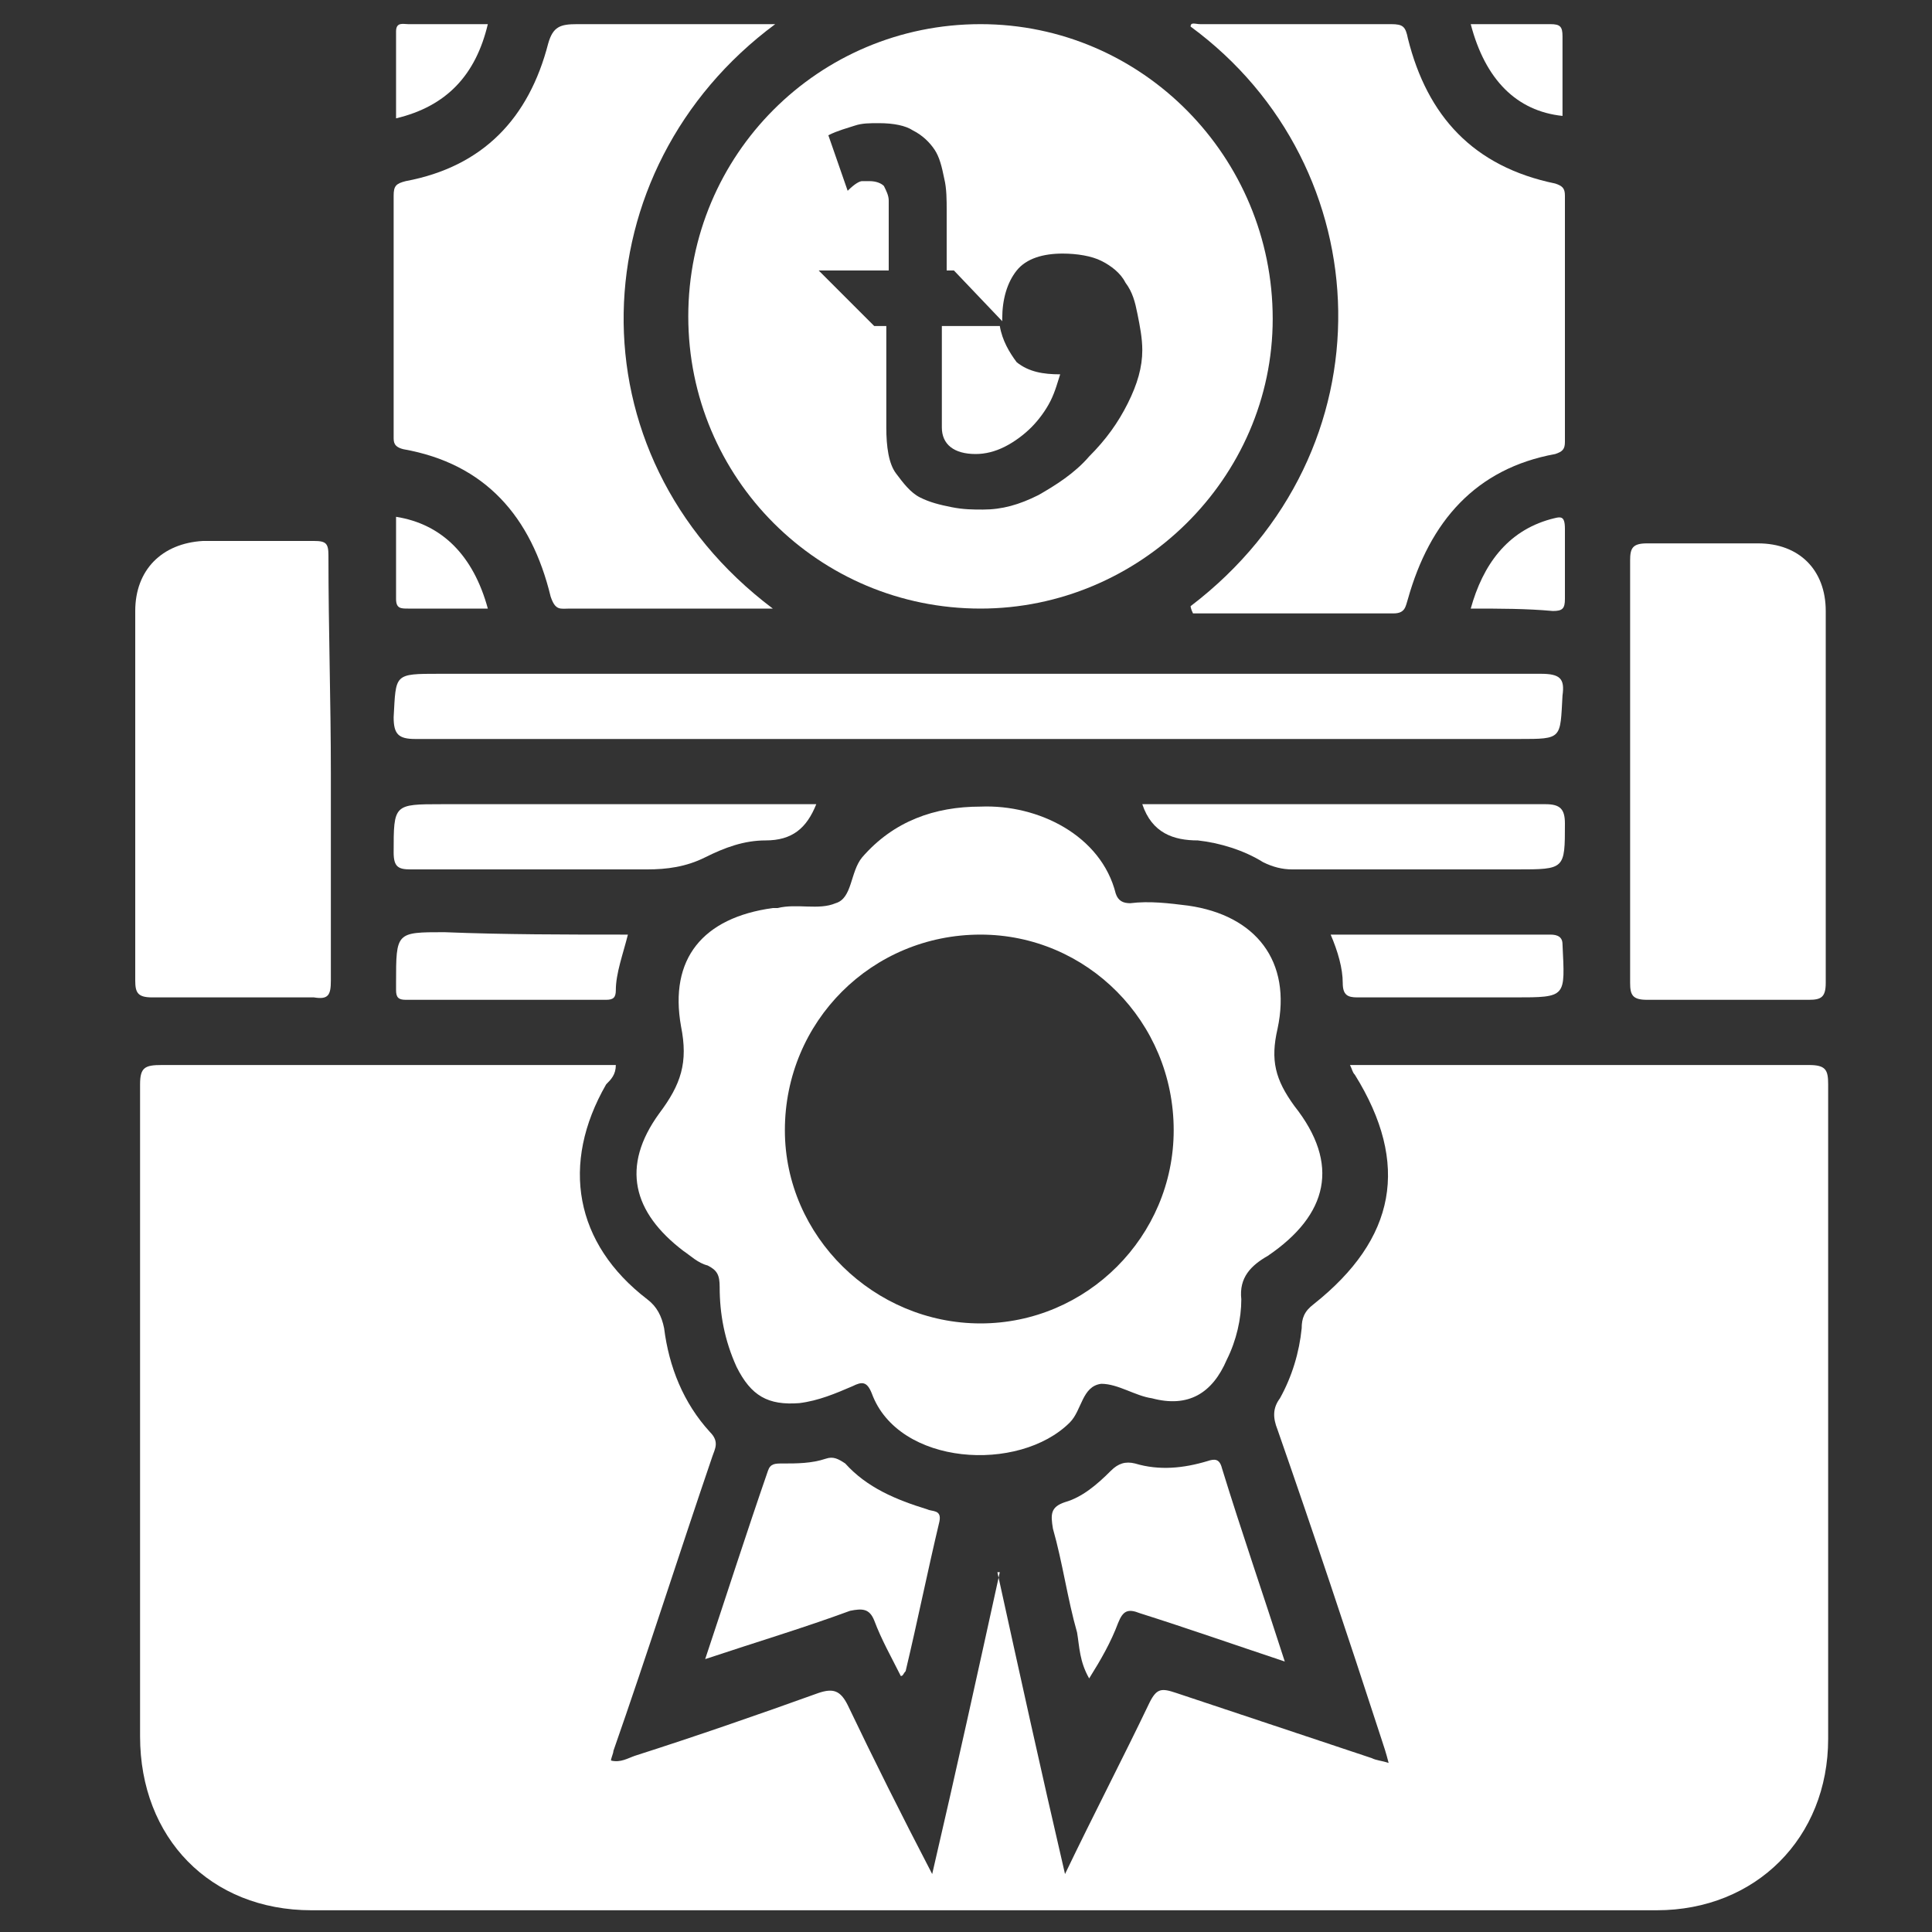 <?xml version="1.0" encoding="utf-8"?>
<!-- Generator: Adobe Illustrator 25.1.0, SVG Export Plug-In . SVG Version: 6.00 Build 0)  -->
<svg version="1.1" id="Layer_1" xmlns="http://www.w3.org/2000/svg" xmlns:xlink="http://www.w3.org/1999/xlink" x="0px" y="0px"
	 viewBox="0 0 80 80" style="enable-background:new 0 0 80 80;" xml:space="preserve">
<rect x="0" y="0" width="80" height="80" fill="#333333" stroke="none"/>
<style type="text/css">
	.st0{fill:#FFFFFF;}
</style>
<g>
	<g>
		<path class="st0" d="M41.3,65.1c0.9,4.1,1.8,8.2,2.8,12.5c1.2-2.5,2.4-4.8,3.5-7.1c0.3-0.6,0.5-0.6,1.1-0.4
			c2.7,0.9,5.4,1.8,8.1,2.7c0.2,0.1,0.4,0.1,0.7,0.2c-0.1-0.4-0.2-0.7-0.3-1c-1.4-4.3-2.8-8.5-4.3-12.8c-0.2-0.5-0.2-0.9,0.1-1.3
			c0.5-0.9,0.8-1.9,0.9-2.9c0-0.4,0.1-0.7,0.5-1c3.4-2.7,4-5.8,1.7-9.5c-0.1-0.1-0.1-0.2-0.2-0.4c0.3,0,0.6,0,0.8,0
			c6.1,0,12.1,0,18.2,0c0.7,0,0.8,0.2,0.8,0.8c0,9,0,18,0,27.1c0,4.1-3,7.1-7.1,7.1c-18.6,0-37.1,0-55.7,0c-4.2,0-7.1-3-7.1-7.2
			c0-9,0-18,0-27c0-0.7,0.2-0.8,0.9-0.8c6.2,0,12.5,0,18.8,0c0,0.4-0.2,0.6-0.4,0.8c-1.9,3.3-1.3,6.6,1.7,8.9
			c0.4,0.3,0.6,0.7,0.7,1.2c0.2,1.6,0.8,3.1,1.9,4.3c0.4,0.4,0.2,0.7,0.1,1c-1.4,4.1-2.7,8.2-4.1,12.2c0,0.1-0.1,0.3-0.1,0.4
			c0.4,0.1,0.7-0.1,1-0.2c2.5-0.8,5.1-1.7,7.6-2.6c0.6-0.2,0.9-0.1,1.2,0.5c1.1,2.3,2.2,4.5,3.5,7c1-4.3,1.9-8.4,2.8-12.5
			C41.2,65.1,41.3,65.1,41.3,65.1z"/>
		<path class="st0" d="M49.3,25.1c8.4-6.4,7.9-18.2,0-24C49.3,0.9,49.5,1,49.7,1c2.6,0,5.3,0,7.9,0c0.5,0,0.6,0.1,0.7,0.6
			c0.8,3.2,2.7,5.3,6.1,6c0.3,0.1,0.4,0.2,0.4,0.5c0,3.4,0,6.8,0,10.2c0,0.3-0.1,0.4-0.4,0.5c-3.3,0.6-5.2,2.8-6.1,6
			c-0.1,0.3-0.1,0.6-0.6,0.6c-2.8,0-5.5,0-8.3,0C49.3,25.2,49.3,25.1,49.3,25.1z"/>
		<path class="st0" d="M32.1,1C24,7,23.5,18.8,32,25.2c-0.4,0-0.7,0-0.9,0c-2.5,0-5,0-7.5,0c-0.4,0-0.6,0.1-0.8-0.5
			c-0.8-3.3-2.7-5.5-6.1-6.1c-0.4-0.1-0.4-0.3-0.4-0.5c0-3.3,0-6.7,0-10c0-0.4,0.1-0.5,0.5-0.6c3.2-0.6,5.1-2.6,5.9-5.7
			C22.9,1.1,23.2,1,23.9,1C26.6,1,29.2,1,32.1,1z"/>
		<path class="st0" d="M13.7,32c0,2.9,0,5.8,0,8.6c0,0.6-0.1,0.8-0.7,0.7c-2.2,0-4.5,0-6.7,0c-0.6,0-0.7-0.2-0.7-0.7
			c0-5.1,0-10.2,0-15.3c0-1.7,1.1-2.8,2.8-2.9c1.5,0,3.1,0,4.6,0c0.5,0,0.6,0.1,0.6,0.6C13.6,26.1,13.7,29,13.7,32z"/>
		<path class="st0" d="M67.5,31.9c0-2.9,0-5.8,0-8.7c0-0.5,0.1-0.7,0.7-0.7c1.5,0,3.1,0,4.6,0c1.7,0,2.8,1.1,2.8,2.8
			c0,5.1,0,10.2,0,15.4c0,0.6-0.2,0.7-0.7,0.7c-2.2,0-4.5,0-6.7,0c-0.6,0-0.7-0.2-0.7-0.7C67.5,37.8,67.5,34.8,67.5,31.9z"/>
		<path class="st0" d="M40.5,30.6c-7.8,0-15.5,0-23.3,0c-0.7,0-0.9-0.2-0.9-0.9c0.1-1.8,0-1.8,1.9-1.8c15.2,0,30.4,0,45.6,0
			c0.8,0,1,0.2,0.9,0.9c-0.1,1.8,0,1.8-1.8,1.8C55.5,30.6,48,30.6,40.5,30.6z"/>
		<path class="st0" d="M53.2,68.8c-2.1-0.7-4.1-1.4-6-2c-0.5-0.2-0.7-0.1-0.9,0.4c-0.3,0.8-0.7,1.5-1.2,2.3
			c-0.4-0.7-0.4-1.3-0.5-1.9c-0.4-1.4-0.6-2.9-1-4.3c-0.1-0.6-0.1-0.9,0.5-1.1c0.7-0.2,1.3-0.7,1.9-1.3c0.3-0.3,0.6-0.4,1-0.3
			c1,0.3,2,0.2,3-0.1c0.3-0.1,0.5-0.1,0.6,0.3C51.4,63.4,52.3,66,53.2,68.8z"/>
		<path class="st0" d="M37.3,69.4c-0.4-0.8-0.8-1.5-1.1-2.3c-0.2-0.5-0.5-0.5-1-0.4c-1.9,0.7-3.9,1.3-6,2c0.9-2.7,1.7-5.2,2.6-7.8
			c0.1-0.3,0.3-0.3,0.6-0.3c0.6,0,1.2,0,1.8-0.2c0.3-0.1,0.5,0,0.8,0.2c0.9,1,2.1,1.5,3.4,1.9c0.2,0.1,0.6,0,0.5,0.5
			c-0.5,2.1-0.9,4.1-1.4,6.2C37.4,69.3,37.4,69.4,37.3,69.4z"/>
		<path class="st0" d="M33.8,33.3c-0.4,1-1,1.5-2.1,1.5c-0.9,0-1.7,0.3-2.5,0.7c-0.8,0.4-1.6,0.5-2.4,0.5c-3.3,0-6.6,0-9.8,0
			c-0.5,0-0.7-0.1-0.7-0.7c0-2,0-2,2-2c4.9,0,9.7,0,14.6,0C33.3,33.3,33.5,33.3,33.8,33.3z"/>
		<path class="st0" d="M47.3,33.3c0.3,0,0.6,0,0.8,0c5.3,0,10.6,0,15.9,0c0.6,0,0.8,0.2,0.8,0.8c0,1.9,0,1.9-2,1.9
			c-3.1,0-6.2,0-9.3,0c-0.4,0-0.8-0.1-1.2-0.3c-0.8-0.5-1.8-0.8-2.7-0.9C48.6,34.8,47.7,34.5,47.3,33.3z"/>
		<path class="st0" d="M55.1,38.7c3.1,0,6.1,0,9.1,0c0.3,0,0.5,0.1,0.5,0.4c0.1,2.2,0.2,2.2-2,2.2c-2.2,0-4.3,0-6.5,0
			c-0.4,0-0.6-0.1-0.6-0.6C55.6,40.1,55.4,39.4,55.1,38.7z"/>
		<path class="st0" d="M26,38.7c-0.2,0.8-0.5,1.6-0.5,2.3c0,0.3-0.1,0.4-0.4,0.4c-2.8,0-5.5,0-8.3,0c-0.3,0-0.4-0.1-0.4-0.4
			c0-0.1,0-0.2,0-0.3c0-2.1,0-2.1,2-2.1C20.9,38.7,23.4,38.7,26,38.7z"/>
		<path class="st0" d="M20.2,1c-0.5,2.1-1.7,3.4-3.8,3.9c0-1.2,0-2.4,0-3.6c0-0.4,0.3-0.3,0.5-0.3C17.9,1,19,1,20.2,1z"/>
		<path class="st0" d="M60.9,1c1.1,0,2.2,0,3.3,0c0.4,0,0.5,0.1,0.5,0.5c0,1.1,0,2.2,0,3.3C62.8,4.6,61.5,3.3,60.9,1z"/>
		<path class="st0" d="M20.2,25.2c-1.1,0-2.2,0-3.3,0c-0.3,0-0.5,0-0.5-0.4c0-1.1,0-2.3,0-3.4C18.3,21.7,19.6,23,20.2,25.2z"/>
		<path class="st0" d="M60.9,25.2c0.5-1.8,1.5-3.2,3.3-3.7c0.4-0.1,0.6-0.2,0.6,0.4c0,1,0,1.9,0,2.9c0,0.4-0.1,0.5-0.5,0.5
			C63.2,25.2,62.1,25.2,60.9,25.2z"/>
		<path class="st0" d="M53.6,45.8c-0.8-1.1-1-1.9-0.7-3.2c0.6-2.8-0.9-4.7-3.7-5.1c-0.8-0.1-1.6-0.2-2.4-0.1c-0.3,0-0.5-0.1-0.6-0.4
			c-0.6-2.4-3.2-3.7-5.6-3.6c-1.9,0-3.6,0.6-4.9,2.1c-0.5,0.6-0.4,1.7-1.1,1.9c-0.7,0.3-1.6,0-2.4,0.2c-0.1,0-0.1,0-0.2,0
			c-2.9,0.4-4.3,2.1-3.8,4.9c0.3,1.5,0,2.4-0.9,3.6c-1.6,2.2-1.1,4.1,1,5.7c0.3,0.2,0.6,0.5,1,0.6c0.4,0.2,0.5,0.4,0.5,0.9
			c0,1.1,0.2,2.2,0.7,3.3c0.6,1.2,1.3,1.6,2.6,1.5c0.8-0.1,1.5-0.4,2.2-0.7c0.4-0.2,0.6-0.2,0.8,0.3c1.1,3,6.1,3.3,8.2,1.2
			c0.5-0.5,0.5-1.5,1.3-1.6c0.7,0,1.4,0.5,2.1,0.6c1.5,0.4,2.5-0.2,3.1-1.6c0.4-0.8,0.6-1.7,0.6-2.5c-0.1-0.9,0.4-1.4,1.1-1.8
			C55,50.3,55.5,48.2,53.6,45.8z M40.6,54.8c-4.4,0-8.1-3.6-8.1-8c0-4.5,3.6-8.1,8.1-8.1c4.4,0,8,3.6,8,8.1
			C48.6,51.2,45,54.8,40.6,54.8z"/>
	</g>
	<g>
		<path class="st0" d="M41.4,13.5h-2.4v4.2c0,0.7,0.5,1.1,1.4,1.1c0.4,0,0.8-0.1,1.2-0.3c0.4-0.2,0.8-0.5,1.1-0.8
			c0.3-0.3,0.6-0.7,0.8-1.1c0.2-0.4,0.3-0.8,0.4-1.1c-0.7,0-1.3-0.1-1.8-0.5C41.8,14.6,41.5,14.1,41.4,13.5z"/>
		<path class="st0" d="M40.6,1c-6.7,0-12.1,5.4-12.1,12.1c0,6.7,5.4,12.1,12.1,12.1c6.6,0,12.1-5.4,12.1-12C52.7,6.5,47.3,1,40.6,1z
			 M46.7,16.7c-0.4,0.8-0.9,1.5-1.6,2.2c-0.6,0.7-1.4,1.2-2.1,1.6c-0.8,0.4-1.5,0.6-2.3,0.6c-0.4,0-0.8,0-1.3-0.1
			c-0.5-0.1-0.9-0.2-1.3-0.4c-0.4-0.2-0.7-0.6-1-1s-0.4-1.1-0.4-1.9v-4.2h-0.5l-2.3-2.3h2.9v-0.4c0-0.2,0-0.3,0-0.4
			c0-0.1,0-0.2,0-0.2c0-0.2,0-0.3,0-0.5c0-0.2,0-0.3,0-0.5c0-0.2,0-0.3,0-0.5c0-0.2,0-0.3,0-0.4c0-0.2-0.1-0.4-0.2-0.6
			c-0.1-0.1-0.3-0.2-0.6-0.2c-0.1,0-0.2,0-0.3,0c-0.1,0-0.3,0.1-0.6,0.4l-0.8-2.3c0.4-0.2,0.8-0.3,1.1-0.4c0.3-0.1,0.6-0.1,1-0.1
			c0.6,0,1.1,0.1,1.4,0.3c0.4,0.2,0.7,0.5,0.9,0.8s0.3,0.7,0.4,1.2c0.1,0.4,0.1,0.9,0.1,1.3v2.5h0.3l2,2.1c0,0,0,0,0-0.1
			c0-0.8,0.2-1.5,0.6-2c0.4-0.5,1.1-0.7,1.9-0.7c0.6,0,1.2,0.1,1.6,0.3c0.4,0.2,0.8,0.5,1,0.9c0.3,0.4,0.4,0.8,0.5,1.3
			c0.1,0.5,0.2,1,0.2,1.5C47.3,15.2,47.1,15.9,46.7,16.7z"/>
	</g>
</g>
</svg>
